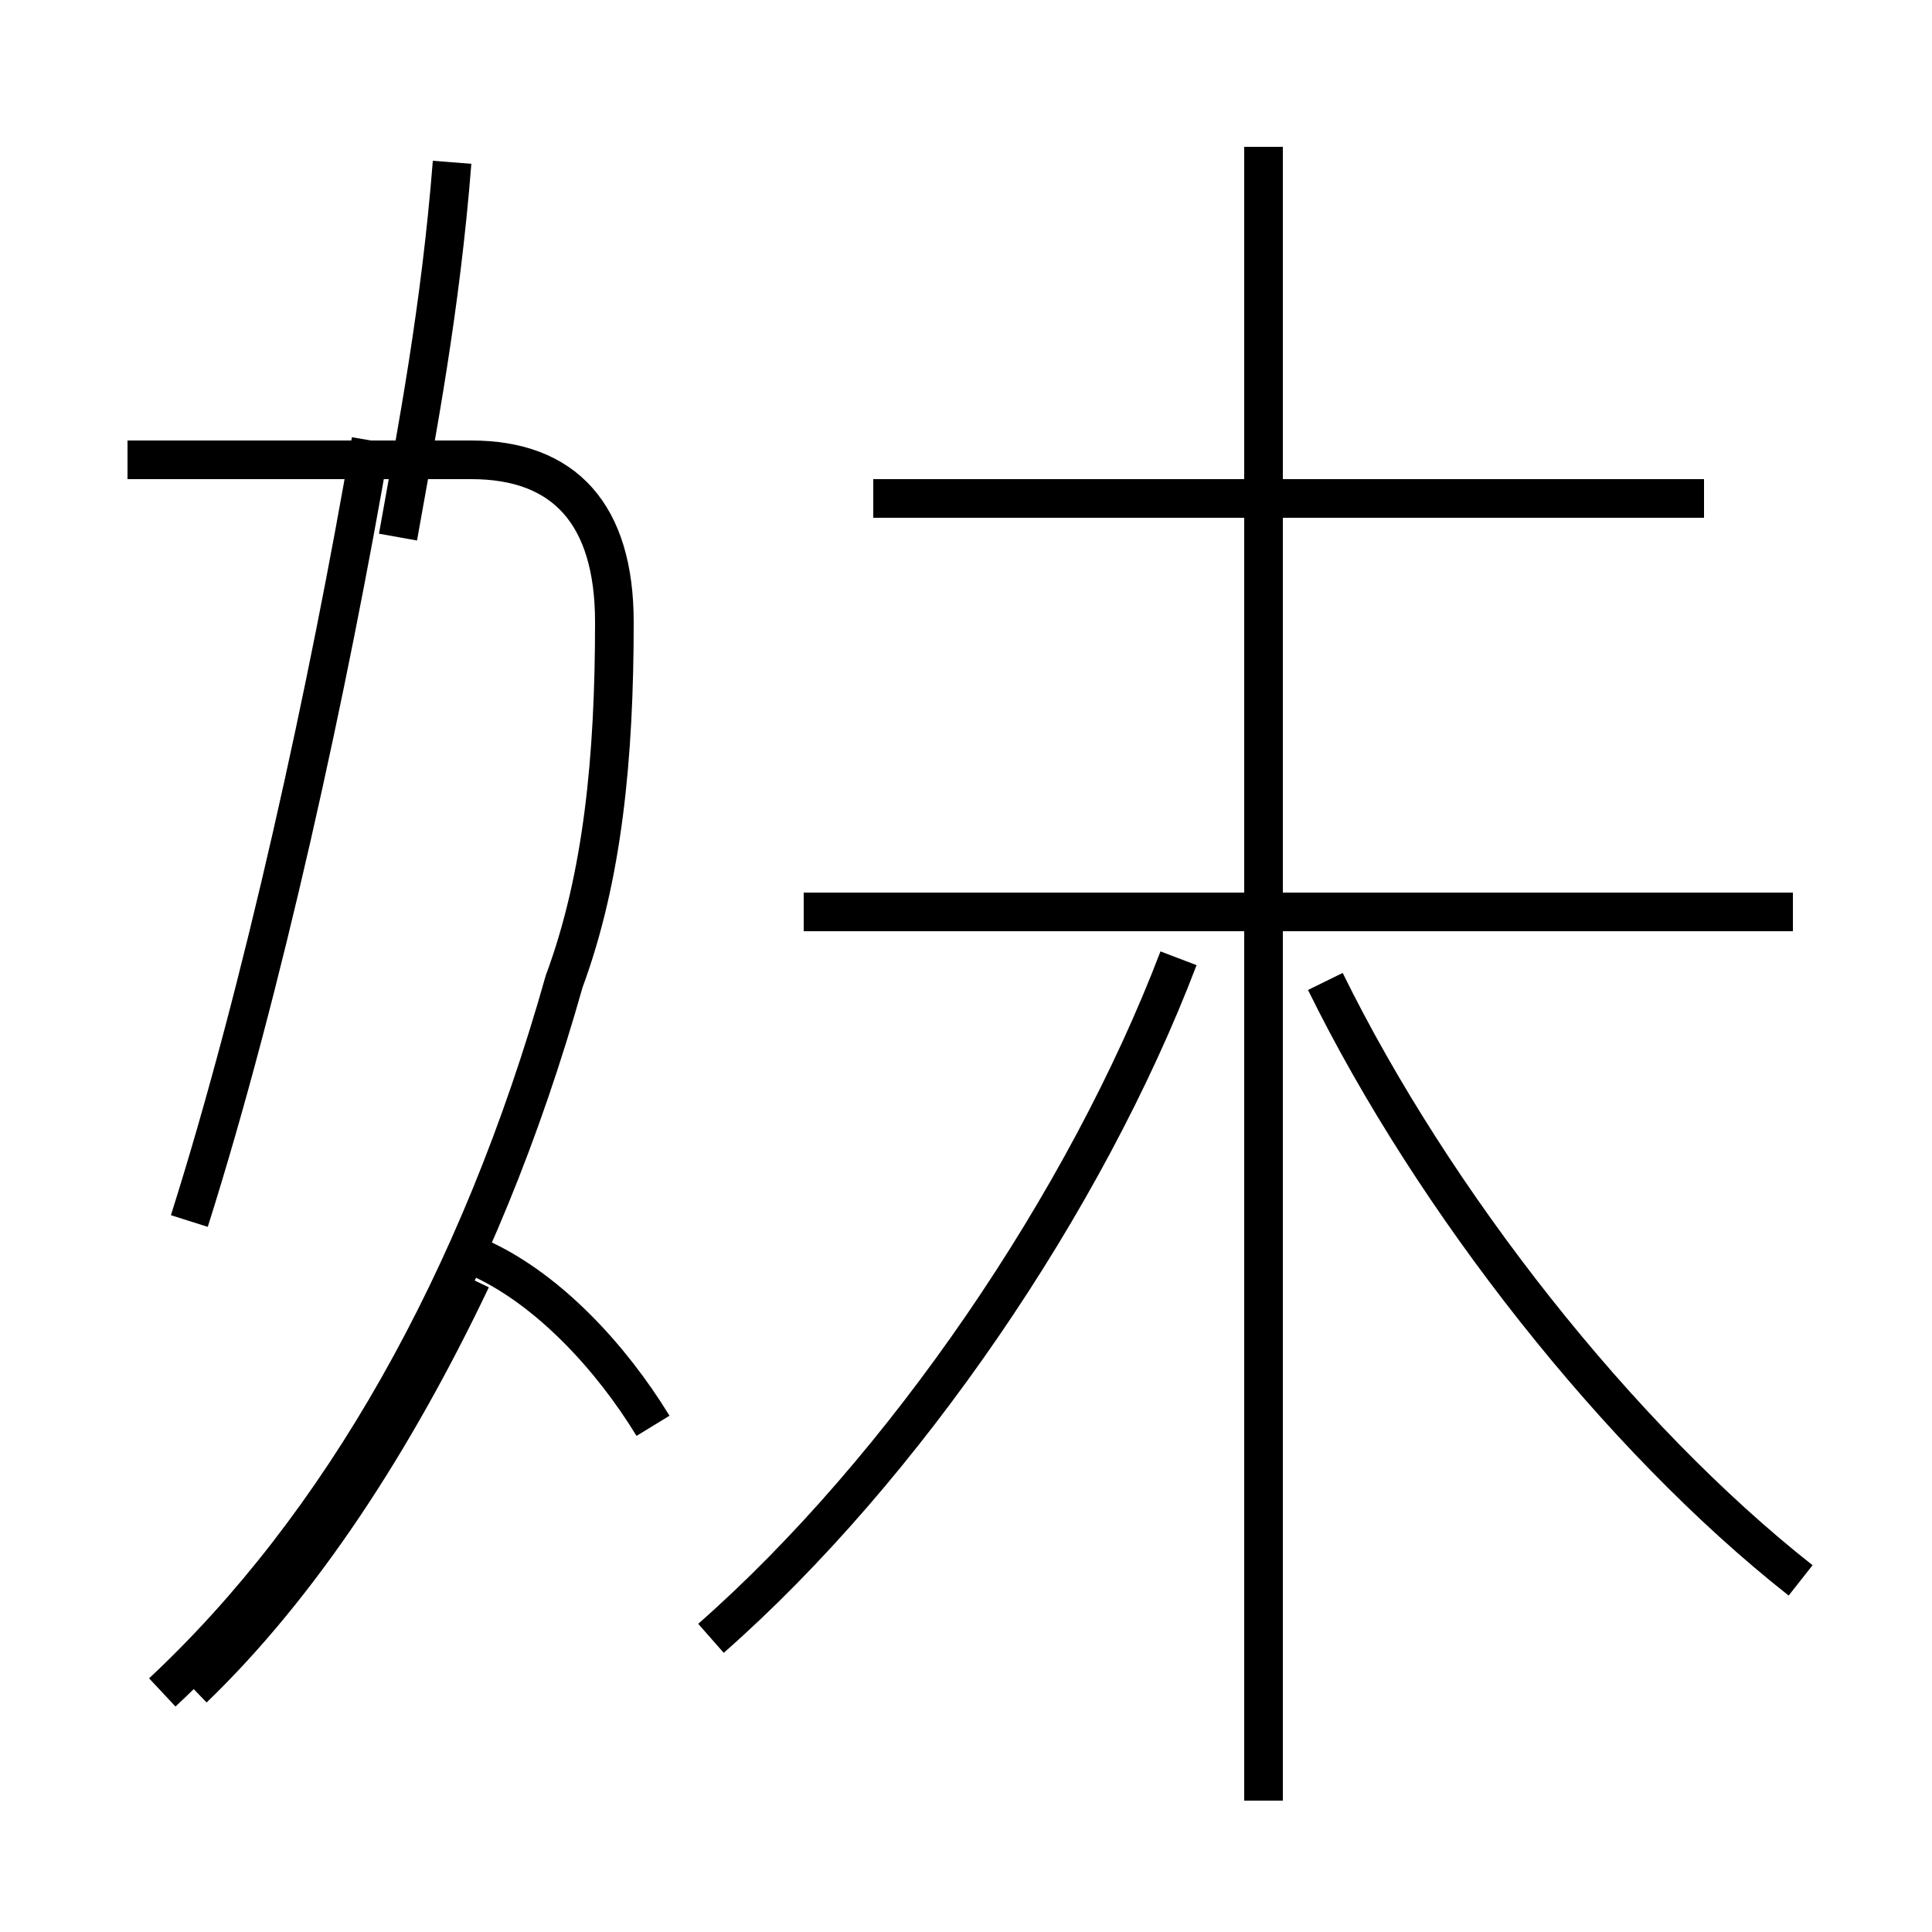 <?xml version='1.0' encoding='utf8'?>
<svg viewBox="0.0 -44.0 50.0 50.0" version="1.1" xmlns="http://www.w3.org/2000/svg">
<rect x="0.0" y="-44.0" width="50.0" height="50.0" fill="#808080" stroke="none"/>
<rect x="-1000" y="-1000" width="2000" height="2000" stroke="white" fill="white"/>
<g style="fill:none; stroke:#000000;  stroke-width:1">
<path d="M 5.0 0.3 C 7.8 3.0 10.2 6.7 12.2 10.9 M 10.3 30.1 C 10.8 32.9 11.4 36.0 11.7 39.8 M 4.9 12.4 C 6.8 18.4 8.5 26.2 9.6 32.6 M 16.9 7.1 C 15.8 8.9 14.2 10.6 12.5 11.4 M 4.2 0.2 C 8.8 4.5 12.4 10.8 14.6 18.6 C 15.6 21.3 15.9 24.4 15.9 27.9 C 15.9 30.7 14.6 32.1 12.2 32.1 L 3.3 32.1 M 44.1 31.1 L 22.6 31.1 M 46.4 20.4 L 20.8 20.4 M 32.7 -2.6 L 32.7 40.2 M 18.4 1.6 C 23.4 6.0 28.1 12.9 30.5 19.2 M 46.6 3.1 C 41.9 6.8 37.1 12.9 34.3 18.6 " transform="scale(1, -1)" />
</g>
</svg>